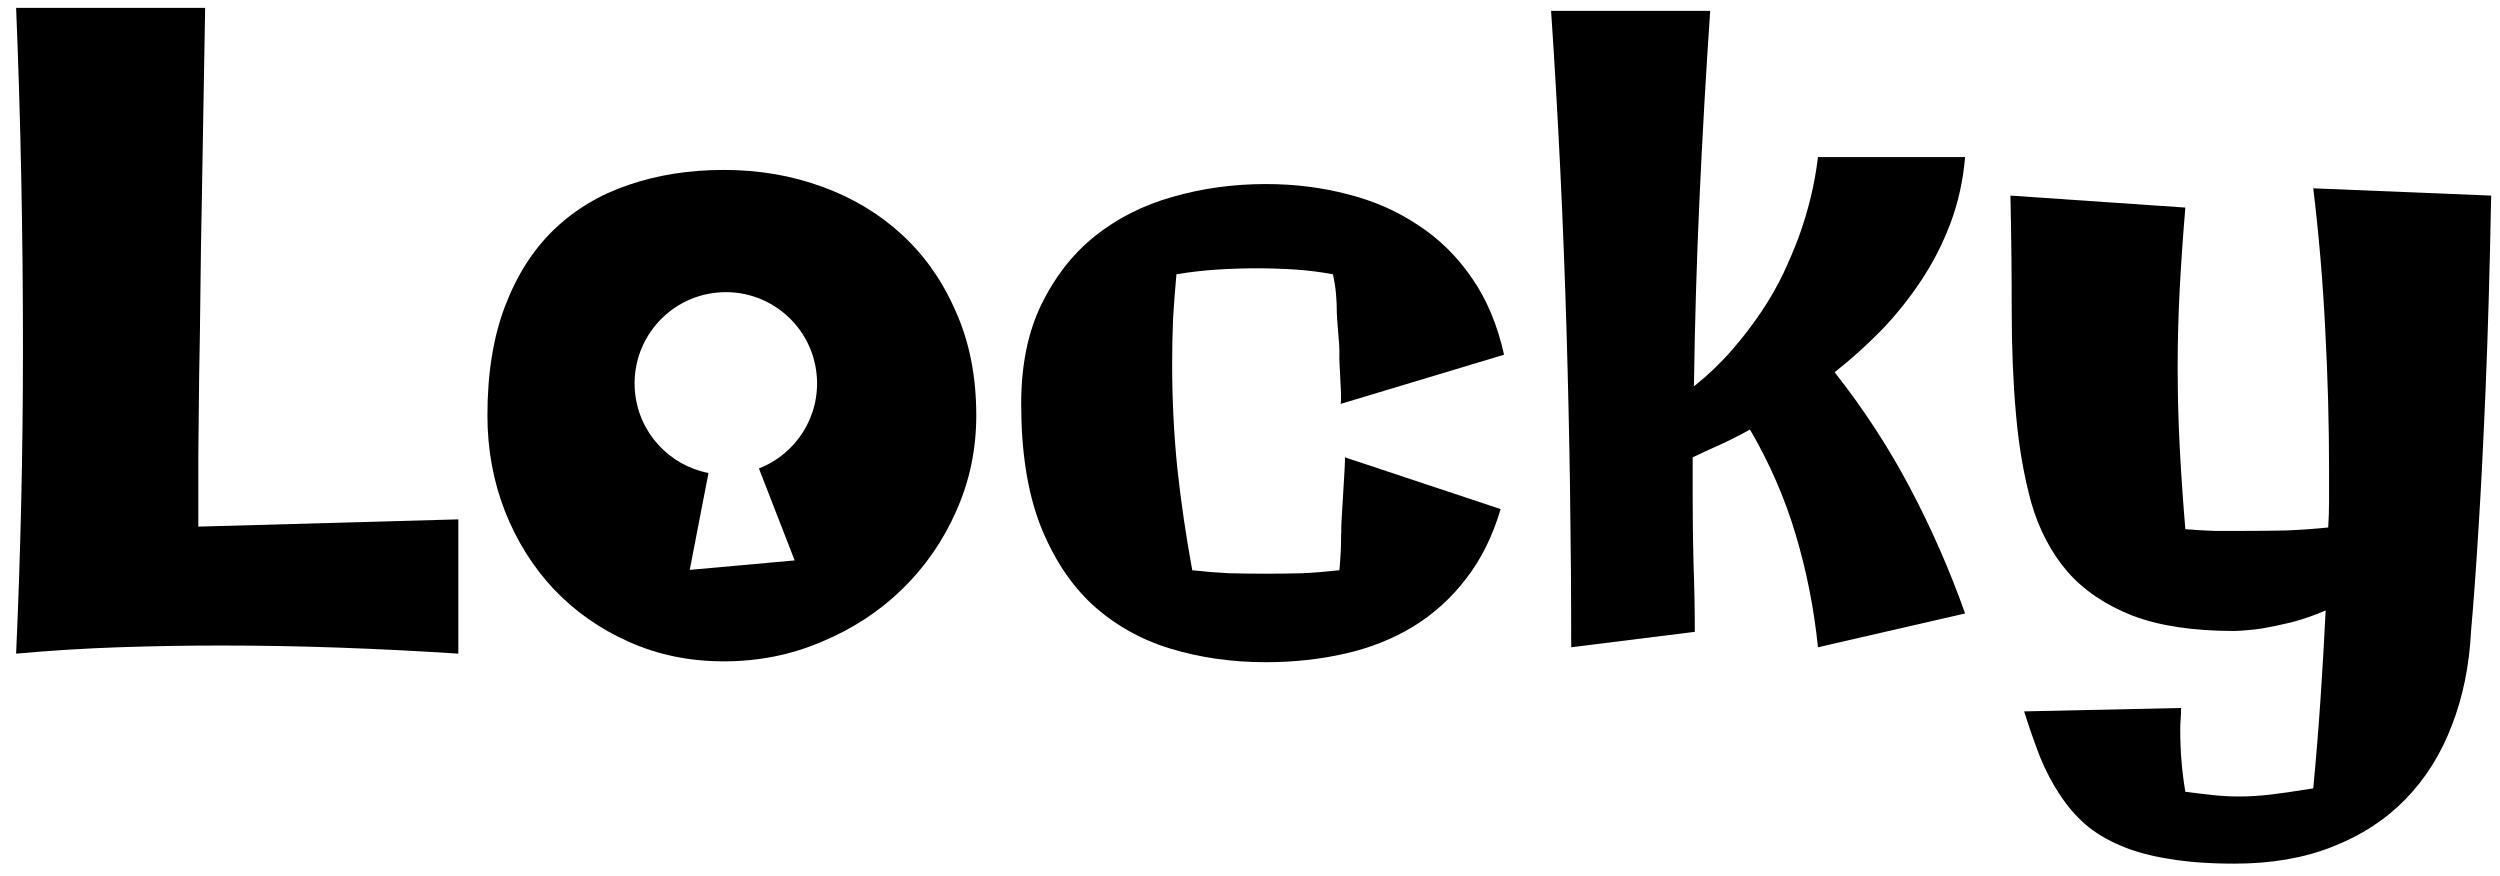 <svg width="137" height="48" viewBox="0 0 137 48" fill="none" xmlns="http://www.w3.org/2000/svg">
<path d="M25.117 35.82C22.977 35.68 20.82 35.57 18.648 35.492C16.477 35.414 14.297 35.375 12.109 35.375C10.25 35.375 8.391 35.406 6.531 35.469C4.672 35.531 2.789 35.648 0.883 35.82C1.008 33.008 1.102 30.219 1.164 27.453C1.227 24.672 1.258 21.875 1.258 19.062C1.258 15.922 1.227 12.797 1.164 9.688C1.102 6.562 1.008 3.477 0.883 0.43H11.242C11.18 4.133 11.117 7.734 11.055 11.234C11.023 12.734 11 14.281 10.984 15.875C10.969 17.469 10.945 19.039 10.914 20.586C10.898 22.133 10.883 23.617 10.867 25.039V28.859L25.117 28.461V35.82Z" fill="black"/>
<path fill-rule="evenodd" clip-rule="evenodd" d="M53.5 22.766C53.5 24.625 53.133 26.375 52.398 28.016C51.68 29.641 50.695 31.062 49.445 32.281C48.195 33.5 46.727 34.461 45.039 35.164C43.367 35.883 41.578 36.242 39.672 36.242C37.781 36.242 36.039 35.883 34.445 35.164C32.867 34.461 31.5 33.5 30.344 32.281C29.203 31.062 28.312 29.641 27.672 28.016C27.031 26.375 26.711 24.625 26.711 22.766C26.711 20.469 27.031 18.477 27.672 16.789C28.312 15.102 29.203 13.703 30.344 12.594C31.5 11.484 32.867 10.664 34.445 10.133C36.039 9.586 37.781 9.312 39.672 9.312C41.578 9.312 43.367 9.617 45.039 10.227C46.727 10.836 48.195 11.719 49.445 12.875C50.695 14.031 51.68 15.445 52.398 17.117C53.133 18.773 53.5 20.656 53.5 22.766ZM44.755 20.561C44.96 22.832 43.613 24.885 41.588 25.671L43.548 30.711L37.798 31.229L38.825 25.92C36.693 25.509 35 23.73 34.796 21.459C34.548 18.709 36.577 16.278 39.327 16.03C42.077 15.782 44.508 17.811 44.755 20.561Z" fill="black"/>
<path d="M73.436 20.51C73.473 21.171 73.514 21.916 73.469 22.133L82.422 19.438C82.062 17.812 81.477 16.414 80.664 15.242C79.852 14.055 78.867 13.086 77.711 12.336C76.57 11.57 75.289 11.008 73.867 10.648C72.445 10.273 70.945 10.086 69.367 10.086C67.586 10.086 65.883 10.32 64.258 10.789C62.648 11.242 61.227 11.961 59.992 12.945C58.773 13.93 57.797 15.18 57.062 16.695C56.328 18.211 55.961 20.023 55.961 22.133C55.961 24.742 56.305 26.945 56.992 28.742C57.695 30.539 58.648 32 59.852 33.125C61.07 34.234 62.492 35.039 64.117 35.539C65.758 36.039 67.508 36.289 69.367 36.289C70.883 36.289 72.328 36.133 73.703 35.82C75.078 35.508 76.32 35.016 77.43 34.344C78.555 33.656 79.523 32.781 80.336 31.719C81.164 30.656 81.797 29.383 82.234 27.898L73.703 25.062C73.72 25.207 73.654 26.282 73.592 27.274L73.592 27.276L73.592 27.277C73.541 28.103 73.493 28.872 73.5 29C73.508 29.15 73.505 29.167 73.501 29.192C73.497 29.215 73.492 29.244 73.492 29.375C73.492 29.672 73.484 29.977 73.469 30.289C73.453 30.602 73.43 30.922 73.398 31.25C72.695 31.328 72.016 31.383 71.359 31.414C70.703 31.43 70.039 31.438 69.367 31.438C68.68 31.438 68.008 31.43 67.352 31.414C66.711 31.383 66.039 31.328 65.336 31.25C64.992 29.375 64.719 27.508 64.516 25.648C64.328 23.773 64.234 21.883 64.234 19.977C64.234 19.148 64.25 18.328 64.281 17.516C64.328 16.703 64.391 15.875 64.469 15.031C65.219 14.906 65.961 14.82 66.695 14.773C67.43 14.727 68.156 14.703 68.875 14.703C69.609 14.703 70.32 14.727 71.008 14.773C71.695 14.82 72.375 14.906 73.047 15.031C73.125 15.391 73.18 15.742 73.211 16.086C73.242 16.43 73.258 16.781 73.258 17.141C73.258 17.303 73.288 17.662 73.32 18.052C73.366 18.599 73.417 19.21 73.398 19.438C73.385 19.595 73.409 20.031 73.436 20.51Z" fill="black"/>
<path d="M107.688 8.609C107.578 9.891 107.312 11.094 106.891 12.219C106.469 13.344 105.93 14.398 105.273 15.383C104.633 16.352 103.906 17.258 103.094 18.102C102.281 18.93 101.43 19.695 100.539 20.398C102.148 22.445 103.531 24.57 104.688 26.773C105.844 28.961 106.844 31.242 107.688 33.617L99.625 35.469C99.406 33.344 99 31.289 98.406 29.305C97.812 27.305 96.977 25.383 95.898 23.539C95.336 23.852 94.781 24.133 94.234 24.383C93.703 24.617 93.211 24.844 92.758 25.062V27.172C92.758 28.438 92.773 29.68 92.805 30.898C92.852 32.117 92.875 33.359 92.875 34.625L86.102 35.469C86.102 29.672 86.016 23.867 85.844 18.055C85.672 12.242 85.391 6.422 85 0.594H93.719C93.484 4.031 93.289 7.461 93.133 10.883C92.977 14.289 92.875 17.719 92.828 21.172C93.609 20.547 94.305 19.883 94.914 19.18C95.523 18.477 96.062 17.773 96.531 17.07C97 16.367 97.398 15.672 97.727 14.984C98.055 14.281 98.336 13.617 98.57 12.992C99.102 11.523 99.453 10.062 99.625 8.609H107.688Z" fill="black"/>
<path d="M136.211 21.312C136.336 18.344 136.438 14.812 136.516 10.719L126.766 10.32C127.078 12.898 127.297 15.477 127.422 18.055C127.562 20.633 127.633 23.227 127.633 25.836V27.383C127.633 27.898 127.617 28.406 127.586 28.906C126.82 28.984 126.047 29.039 125.266 29.07C124.5 29.086 123.703 29.094 122.875 29.094H121.375C120.875 29.078 120.336 29.047 119.758 29C119.633 27.531 119.531 26.062 119.453 24.594C119.375 23.109 119.336 21.617 119.336 20.117C119.336 18.664 119.375 17.211 119.453 15.758C119.531 14.305 119.633 12.844 119.758 11.375L110.172 10.719C110.219 12.906 110.242 15.016 110.242 17.047C110.242 19.062 110.32 20.953 110.477 22.719C110.633 24.484 110.914 26.102 111.32 27.57C111.742 29.023 112.398 30.273 113.289 31.32C114.195 32.352 115.383 33.156 116.852 33.734C118.32 34.297 120.188 34.578 122.453 34.578C122.938 34.562 123.445 34.516 123.977 34.438C124.43 34.359 124.953 34.25 125.547 34.109C126.156 33.953 126.789 33.734 127.445 33.453C127.367 35.078 127.273 36.695 127.164 38.305C127.055 39.93 126.922 41.562 126.766 43.203C125.891 43.344 125.141 43.453 124.516 43.531C123.891 43.609 123.281 43.648 122.688 43.648C122.25 43.648 121.805 43.625 121.352 43.578C120.898 43.531 120.367 43.469 119.758 43.391C119.57 42.297 119.477 41.164 119.477 39.992C119.477 39.805 119.484 39.609 119.5 39.406C119.516 39.219 119.523 39.016 119.523 38.797L110.922 38.984C111.203 39.875 111.492 40.703 111.789 41.469C112.102 42.234 112.461 42.922 112.867 43.531C113.273 44.156 113.742 44.703 114.273 45.172C114.82 45.641 115.469 46.031 116.219 46.344C116.984 46.672 117.875 46.914 118.891 47.07C119.906 47.242 121.094 47.328 122.453 47.328C124.484 47.328 126.281 47.016 127.844 46.391C129.406 45.781 130.734 44.914 131.828 43.789C132.922 42.664 133.766 41.32 134.359 39.758C134.969 38.195 135.32 36.469 135.414 34.578C135.555 33 135.695 31.055 135.836 28.742C135.961 26.758 136.086 24.281 136.211 21.312Z" fill="black"/>
</svg>
